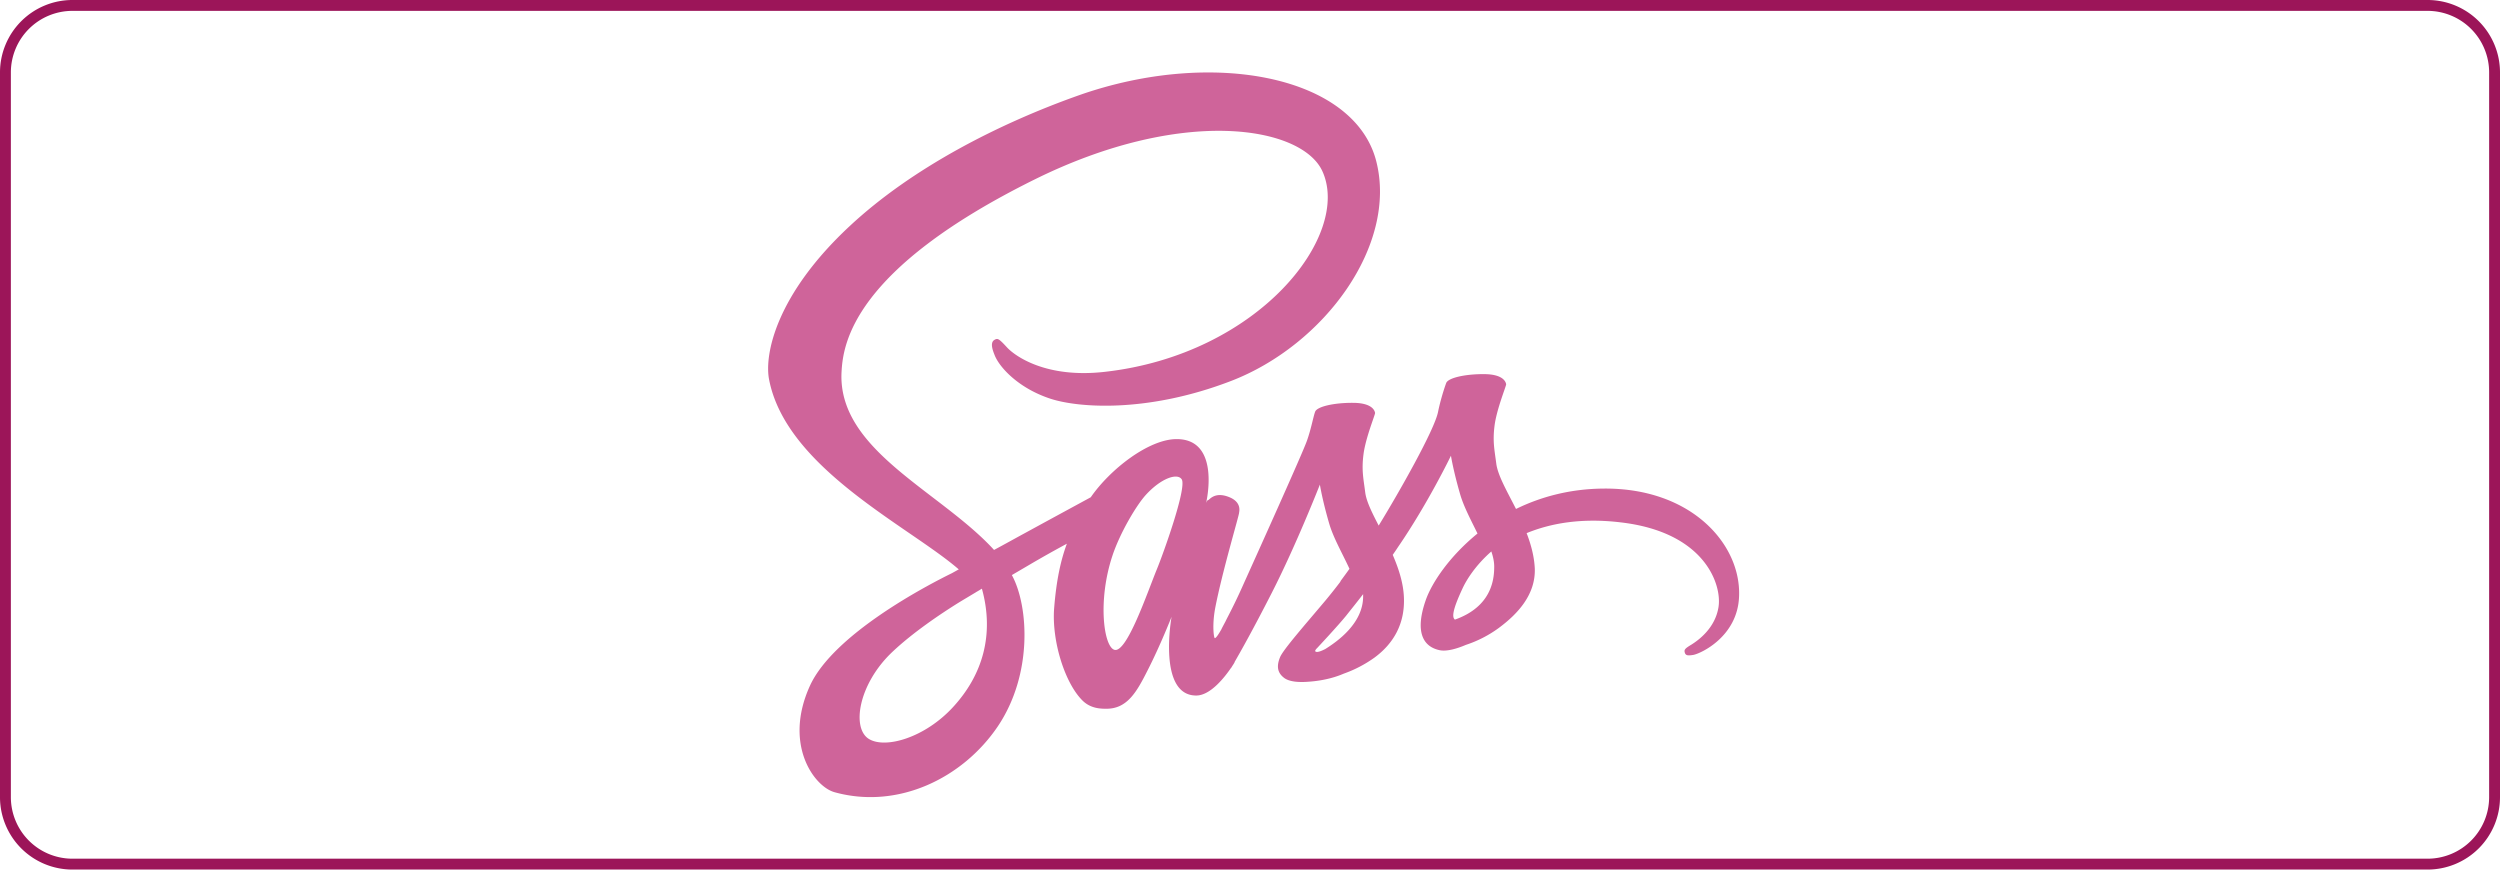 <svg xmlns="http://www.w3.org/2000/svg" width="345" height="120" fill="none" viewBox="0 0 345 120"><path stroke="#9C1559" stroke-width="1.5" d="M.75 10A9.25 9.25 0 0 1 10 .75h325a9.25 9.25 0 0 1 9.25 9.25v100a9.25 9.25 0 0 1-9.25 9.25H10A9.25 9.25 0 0 1 .75 110V10Z"/><path fill="#CF649A" d="M221.354 67.423c-4.686.026-8.743 1.146-12.145 2.814-1.257-2.475-2.513-4.638-2.722-6.254-.236-1.876-.524-3.023-.236-5.264.288-2.24 1.597-5.42 1.597-5.68-.027-.235-.288-1.382-2.984-1.408-2.696-.026-5.026.521-5.287 1.225-.262.704-.785 2.32-1.126 3.987-.471 2.45-5.392 11.127-8.192 15.687-.916-1.772-1.702-3.335-1.859-4.586-.235-1.876-.523-3.023-.235-5.264.288-2.241 1.596-5.42 1.596-5.68-.026-.235-.287-1.382-2.983-1.408-2.696-.026-5.026.521-5.287 1.225-.262.703-.55 2.371-1.126 3.987-.55 1.615-7.093 16.104-8.795 19.883a79.831 79.831 0 0 1-2.172 4.508c-.55 1.042-.026.078-.079.182-.471.886-.732 1.381-.732 1.381v.027c-.367.651-.76 1.276-.943 1.276-.131 0-.393-1.746.052-4.143.969-5.03 3.324-12.873 3.299-13.16 0-.13.444-1.511-1.519-2.214-1.911-.704-2.591.469-2.748.469-.157 0-.288.417-.288.417s2.12-8.834-4.057-8.834c-3.874 0-9.213 4.195-11.857 8.026-1.675.912-5.235 2.84-9.004 4.9-1.439.78-2.931 1.615-4.345 2.37l-.287-.313c-7.486-7.948-21.332-13.576-20.756-24.26.209-3.883 1.57-14.124 26.593-26.528 20.494-10.163 36.905-7.375 39.758-1.173 4.057 8.86-8.768 25.33-30.074 27.7-8.114.913-12.38-2.215-13.453-3.387-1.126-1.225-1.283-1.277-1.702-1.042-.68.364-.261 1.459 0 2.11.628 1.642 3.246 4.56 7.696 6.02 3.899 1.277 13.427 1.98 24.943-2.45 12.904-4.977 22.981-18.788 20.024-30.332-3.01-11.752-22.589-15.61-41.094-9.068-11.019 3.908-22.955 10.006-31.54 18.006-10.208 9.485-11.831 17.772-11.15 21.212 2.382 12.274 19.369 20.274 26.174 26.189-.34.182-.654.365-.942.521-3.403 1.668-16.359 8.417-19.605 15.557-3.664 8.078.576 13.889 3.403 14.671 8.742 2.424 17.694-1.928 22.536-9.094 4.816-7.166 4.24-16.47 2.015-20.717l-.078-.156 2.669-1.564a160.53 160.53 0 0 1 4.921-2.762c-.837 2.267-1.439 4.95-1.753 8.86-.367 4.586 1.518 10.527 4.004 12.873 1.1 1.016 2.408 1.042 3.22 1.042 2.879 0 4.188-2.372 5.627-5.212 1.78-3.466 3.351-7.479 3.351-7.479s-1.964 10.867 3.402 10.867c1.963 0 3.926-2.528 4.816-3.83v.025s.053-.078.157-.26c.11-.162.215-.327.314-.495v-.052c.786-1.355 2.539-4.456 5.157-9.59 3.376-6.619 6.622-14.905 6.622-14.905s.314 2.032 1.282 5.368c.576 1.98 1.832 4.143 2.801 6.254-.786 1.094-1.257 1.72-1.257 1.72l.026.026a72.569 72.569 0 0 1-2.067 2.606c-2.67 3.179-5.863 6.801-6.282 7.844-.497 1.224-.392 2.136.576 2.866.707.521 1.963.625 3.298.521 2.408-.156 4.083-.755 4.921-1.12a17.084 17.084 0 0 0 4.24-2.215c2.617-1.928 4.214-4.665 4.057-8.313-.079-2.006-.733-3.987-1.544-5.863.235-.339.471-.678.706-1.042 4.136-6.02 7.329-12.639 7.329-12.639s.314 2.033 1.283 5.368c.497 1.694 1.492 3.544 2.381 5.369-3.873 3.153-6.308 6.8-7.145 9.198-1.544 4.43-.34 6.437 1.937 6.906 1.02.208 2.486-.26 3.585-.73a16.29 16.29 0 0 0 4.529-2.319c2.617-1.928 5.13-4.612 4.999-8.235-.078-1.667-.523-3.309-1.125-4.873 3.298-1.355 7.564-2.136 12.982-1.485 11.647 1.355 13.951 8.6 13.506 11.622-.445 3.023-2.879 4.69-3.691 5.212-.811.495-1.073.678-.994 1.042.104.548.471.522 1.177.418.969-.157 6.125-2.476 6.335-8.052.314-7.168-6.518-14.985-18.636-14.907Zm-89.83 30.15c-3.848 4.195-9.266 5.785-11.569 4.43-2.487-1.434-1.518-7.61 3.219-12.066 2.88-2.71 6.622-5.211 9.083-6.749.549-.338 1.387-.833 2.382-1.433a2.83 2.83 0 0 1 .261-.156c.184-.105.393-.235.602-.365 1.754 6.358.079 11.935-3.978 16.339Zm28.137-19.05c-1.335 3.258-4.162 11.623-5.863 11.154-1.466-.39-2.356-6.723-.288-12.977 1.047-3.154 3.272-6.906 4.58-8.365 2.121-2.346 4.424-3.127 5-2.163.68 1.25-2.591 10.32-3.429 12.352Zm23.217 11.05c-.576.287-1.1.495-1.335.339-.183-.105.235-.495.235-.495s2.905-3.101 4.057-4.535c.654-.833 1.44-1.797 2.277-2.892v.313c0 3.752-3.612 6.253-5.234 7.27Zm17.902-4.065c-.418-.313-.366-1.277 1.047-4.3.55-1.199 1.806-3.205 3.979-5.108.262.782.419 1.538.393 2.241-.026 4.691-3.377 6.437-5.419 7.167Z"/></svg>